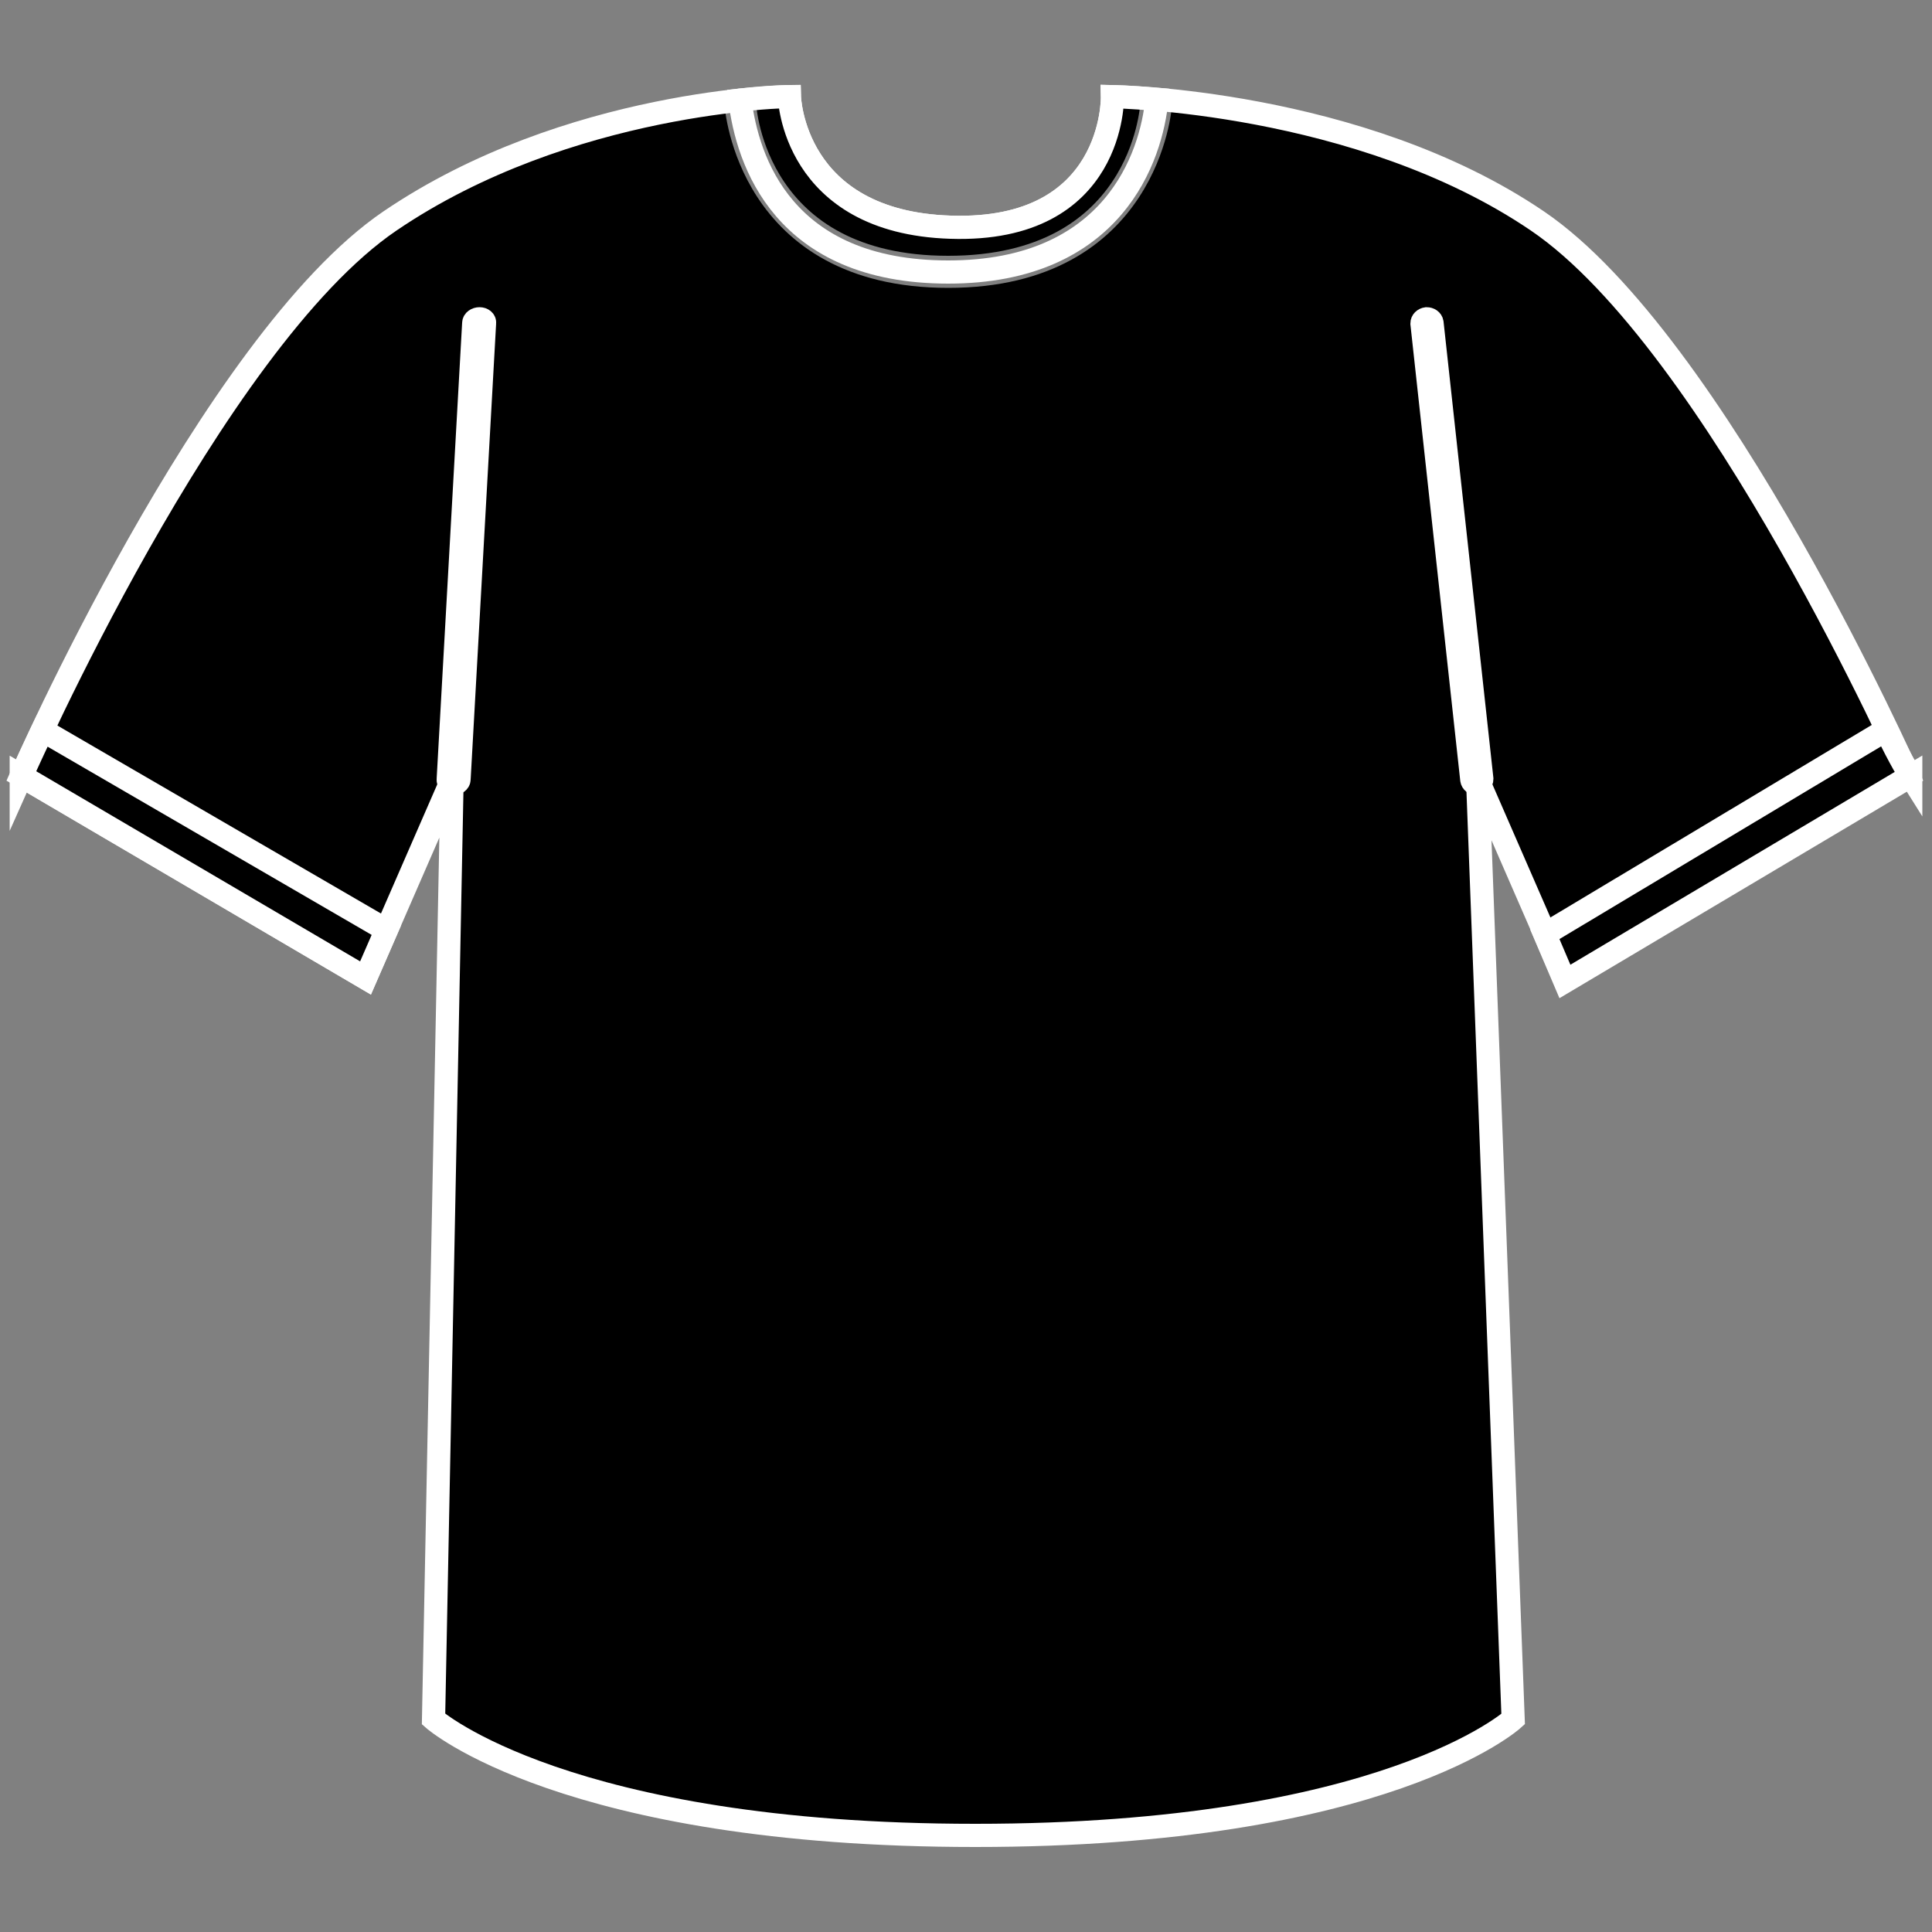 <?xml version="1.0" encoding="UTF-8"?><svg id="uuid-10edfba9-9599-4927-851b-0f0fbc45edbd" xmlns="http://www.w3.org/2000/svg" viewBox="0 0 500 500"><rect x="0" y="0" width="500" height="500" fill="#808080" stroke="none"/><defs><style>.uuid-ee141857-ebdd-412d-bac2-7d91c9ff4d1d{opacity:.5;}.uuid-a6db2d28-cad8-41f7-93ae-90b2a2994624{stroke:#fff;stroke-miterlimit:10;stroke-width:6px;}</style></defs><g id="uuid-2d51bcd3-6bee-46e7-970b-ff748931c00e"><path class="uuid-a6db2d28-cad8-41f7-93ae-90b2a2994624" d="M391.6,444.9l-9.2-243.2,22.4,51.4,89.1-52.3s-49.8-112.2-96-143.6c-46.2-31.4-110-32.2-110-32.2,0,0,.8,35.2-41.9,33.8-40.9-1.3-41.7-33.8-41.7-33.8,0,0-57.2,.8-103.4,32.2C54.7,88.6,5.5,200.8,5.5,200.8l89.1,52.3,22.4-51.4-4.8,243.2s34.1,30.1,140.2,30.1,139.2-30.1,139.2-30.1Z"/><path class="uuid-a6db2d28-cad8-41f7-93ae-90b2a2994624" d="M299.4,25.7c-7.2-.6-11.5-.7-11.5-.7,0,0,.8,35.2-41.9,33.8-40.9-1.3-41.7-33.8-41.7-33.8,0,0-4.8,0-12.8,.9,1.9,15.6,11.1,44.5,53.9,44.5s52.6-29.9,54-44.7Z"/><path class="uuid-a6db2d28-cad8-41f7-93ae-90b2a2994624" d="M5.5,200.8l89.1,52.3,5.4-12.4L11,189c-3.5,7.4-5.5,11.9-5.5,11.9Z"/><path class="uuid-a6db2d28-cad8-41f7-93ae-90b2a2994624" d="M494.5,200.8l-89.5,53.2-5.2-12.2,88.3-52.9c3.5,7.4,6.4,12,6.4,12Z"/><path class="uuid-a6db2d28-cad8-41f7-93ae-90b2a2994624" d="M117.3,202.8s0,0,0,0c-.8,0-1.4-.5-1.3-1.1l6.6-118.1c0-.6,.7-1.1,1.5-1.1,.8,0,1.4,.5,1.3,1.1l-6.6,118.1c0,.6-.7,1.1-1.4,1.1Z"/><path class="uuid-a6db2d28-cad8-41f7-93ae-90b2a2994624" d="M382.2,202.8c-.7,0-1.2-.4-1.3-1l-12.9-118.1c0-.6,.5-1.1,1.2-1.2,.7,0,1.3,.4,1.4,1l12.9,118.1c0,.6-.5,1.1-1.2,1.2,0,0,0,0-.1,0Z"/><g class="uuid-ee141857-ebdd-412d-bac2-7d91c9ff4d1d"><path class="uuid-a6db2d28-cad8-41f7-93ae-90b2a2994624" d="M245.4,71.5c-51.8,0-54.8-44-54.9-44.4,0-.6,.4-1.1,1-1.2,.6,0,1.1,.4,1.2,1,0,1.7,3,42.3,52.7,42.3s52.6-40.6,52.7-42.3c0-.6,.5-1.1,1.2-1,.6,0,1.1,.6,1,1.2,0,.4-3.2,44.4-54.9,44.4Z"/></g></g></svg>